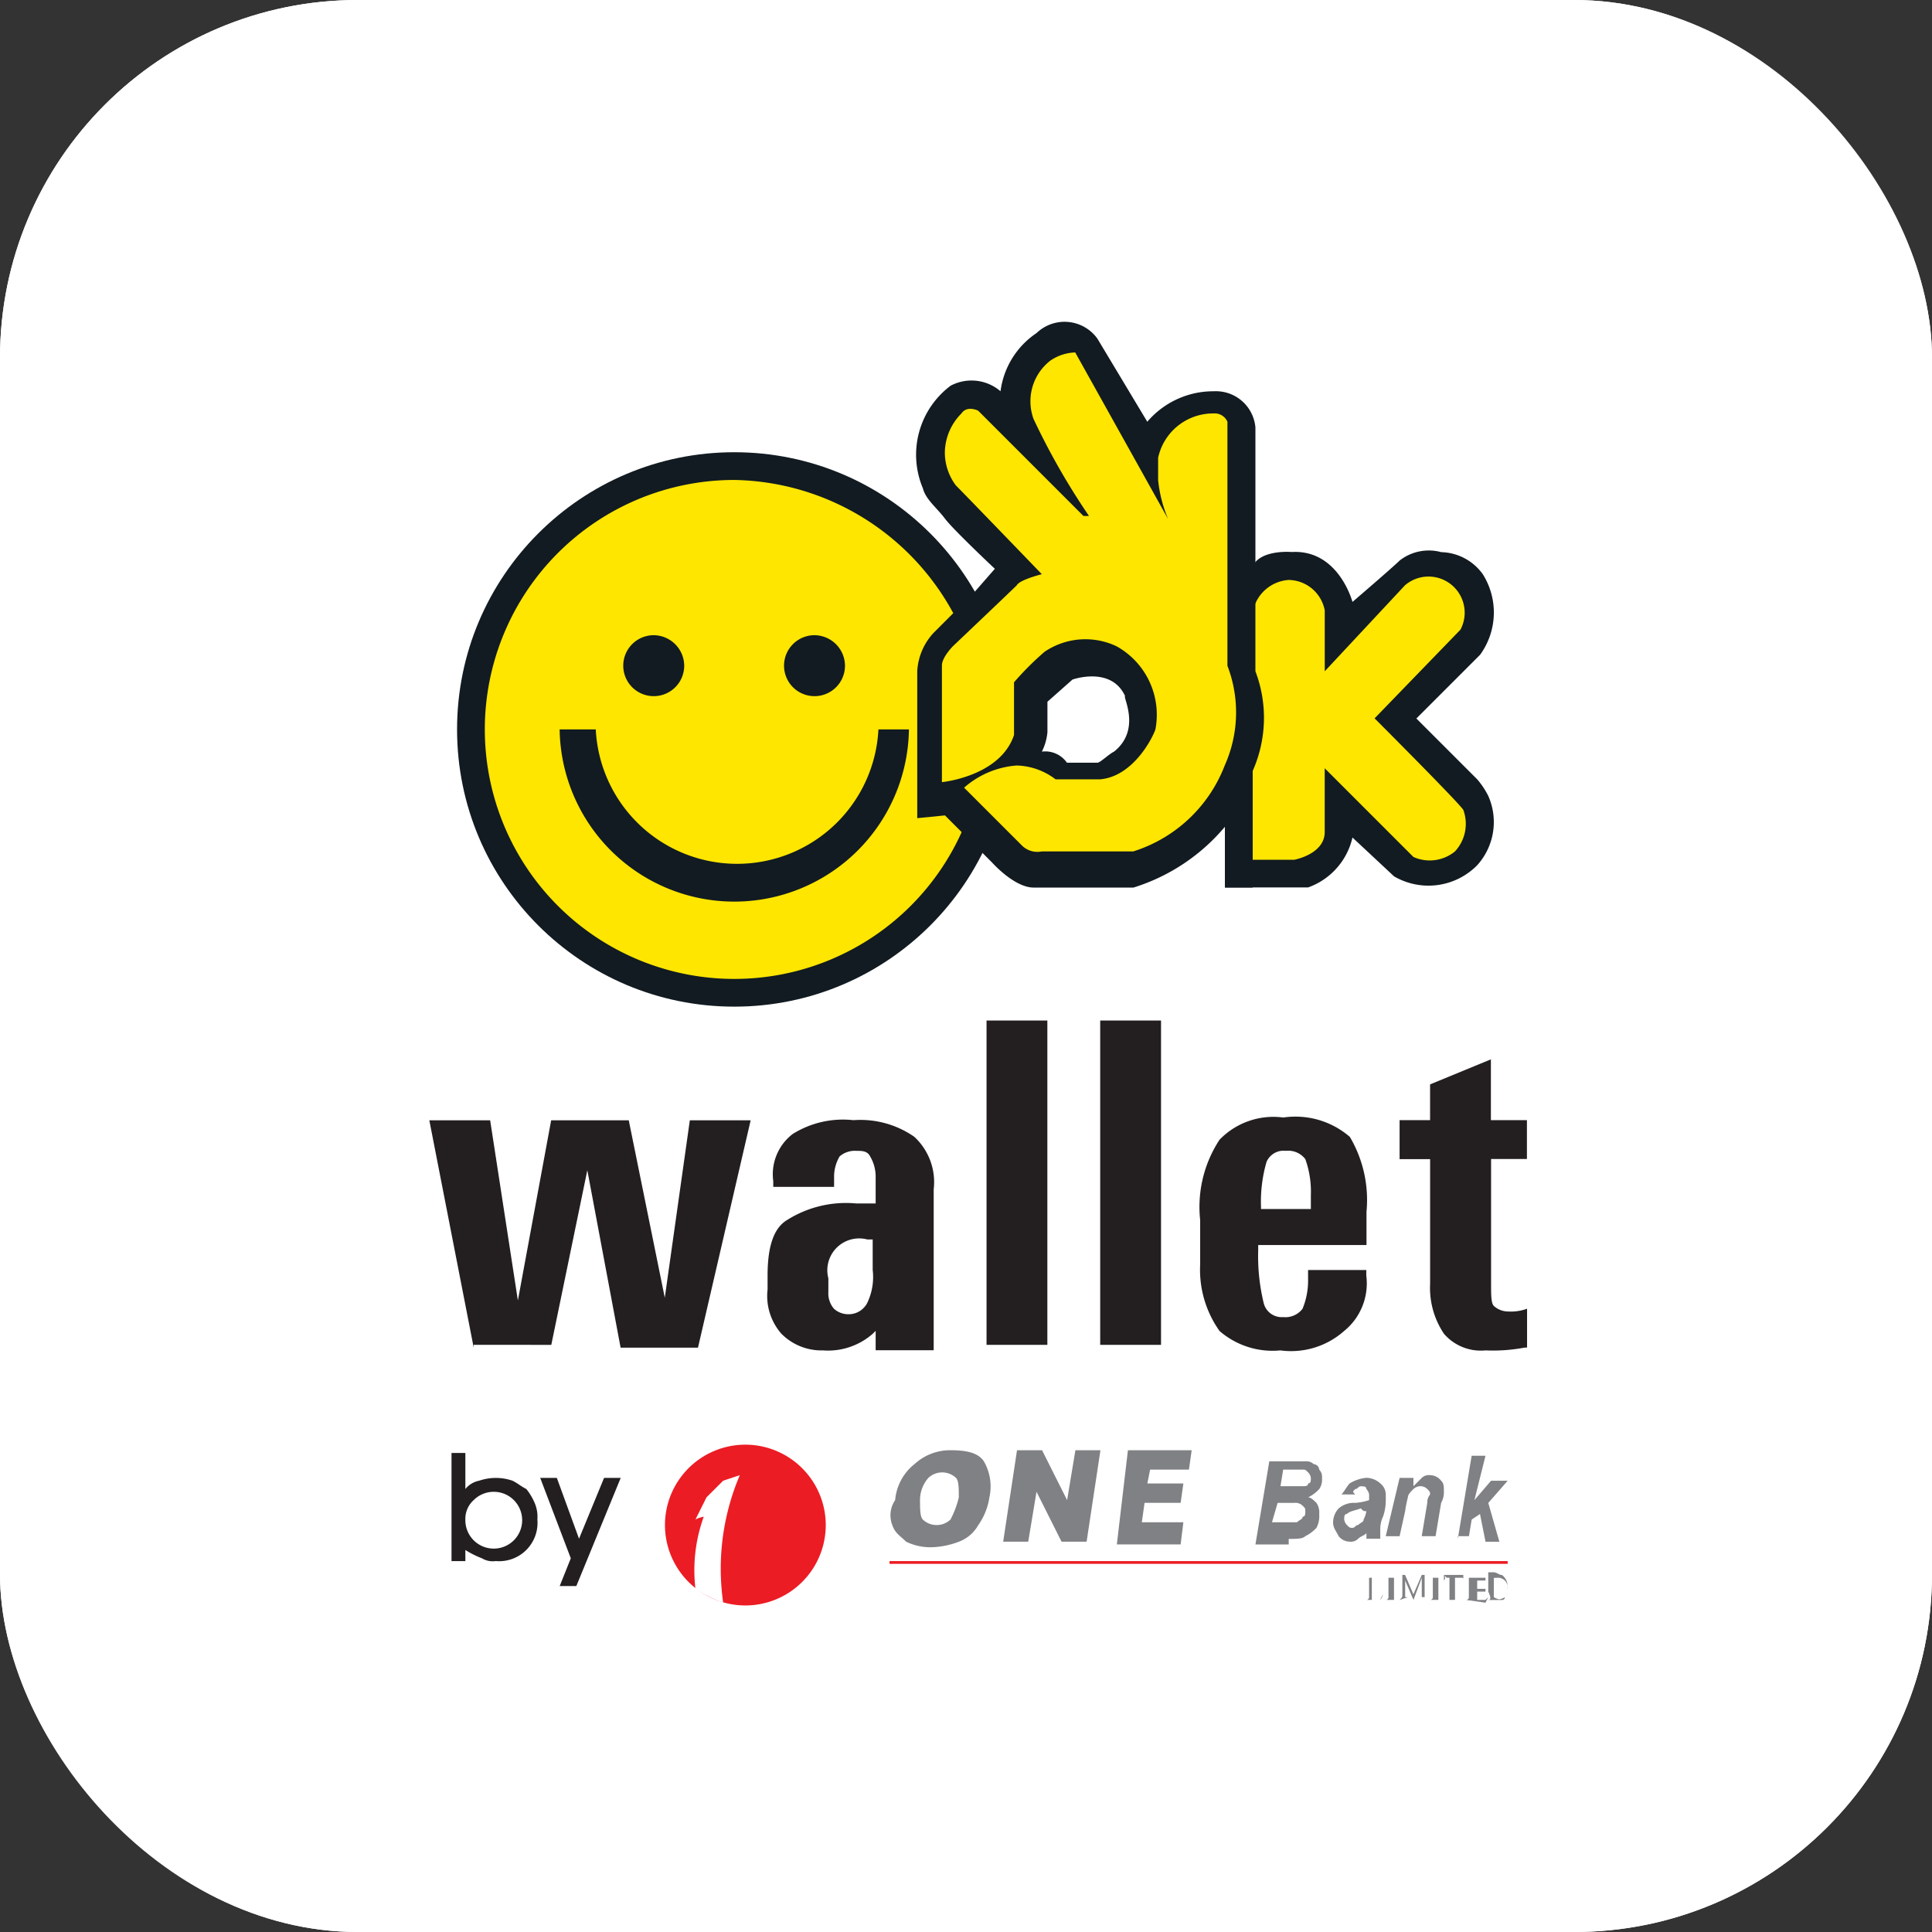 <svg xmlns="http://www.w3.org/2000/svg" width="54" height="54" viewBox="0 0 54 54">
    <rect x="0" y="0" width="54" height="54" fill="#333333" stroke="none"/>
    <defs>
        <style>
            .cls-2{fill:#231f20}.cls-3{fill:#ec1c24}.cls-5{fill:#808184}.cls-6{fill:#121b21}.cls-7{fill:#ffe600}
        </style>
    </defs>
    <g id="Group_3266" transform="translate(-6319 92)">
        <g id="Rectangle_630" fill="#fff" stroke="#fff" transform="translate(6319 -92)">
            <rect width="54" height="54" stroke="none" rx="10"/>
            <rect width="53" height="53" x=".5" y=".5" fill="none" rx="9.5"/>
        </g>
        <g id="okwallet" transform="translate(6310.7 -99.802)">
            <g id="Group_3186" transform="translate(20.3 36.326)">
                <path id="Path_2573" d="M21.54 51.954L20.3 45.6H22l.775 5.036.93-5.036h2.169l1.007 4.959.7-4.959h1.7l-1.472 6.354h-2.163l-.93-4.959-1.007 4.881H21.54z" class="cls-2" transform="translate(-20.3 -42.811)"/>
                <path id="Path_2574" d="M34.05 52.031a1.577 1.577 0 0 1-1.162-.465 1.6 1.6 0 0 1-.387-1.24v-.387c0-.775.155-1.317.542-1.55a3.085 3.085 0 0 1 1.937-.465h.542v-.774a1.12 1.12 0 0 0-.155-.542c-.077-.155-.232-.155-.387-.155a.655.655 0 0 0-.465.155 1.12 1.12 0 0 0-.155.542v.31h-1.7v-.16a1.418 1.418 0 0 1 .542-1.317 2.654 2.654 0 0 1 1.7-.387 2.633 2.633 0 0 1 1.7.465 1.725 1.725 0 0 1 .542 1.472v4.494h-1.622v-.542l-.077.077a1.894 1.894 0 0 1-1.395.469zm1.472-3.1h-.232a.89.89 0 0 0-1.09 1.085v.384a.655.655 0 0 0 .155.465.592.592 0 0 0 .387.155.585.585 0 0 0 .542-.31 1.678 1.678 0 0 0 .155-.93v-.852z" class="cls-2" transform="translate(-23.047 -42.811)"/>
                <path id="Path_2575" d="M40.4 42h1.7v9.065h-1.7z" class="cls-2" transform="translate(-24.826 -42)"/>
                <path id="Path_2576" d="M44.5 42h1.7v9.065h-1.7z" class="cls-2" transform="translate(-25.749 -42)"/>
                <path id="Path_2577" d="M50.347 52.008a2.261 2.261 0 0 1-1.7-.542 2.951 2.951 0 0 1-.542-1.86v-1.24a3.421 3.421 0 0 1 .542-2.247 2.093 2.093 0 0 1 1.782-.62 2.321 2.321 0 0 1 1.86.542 3.467 3.467 0 0 1 .465 2.092v.93h-3.027v.155a5.528 5.528 0 0 0 .155 1.472.516.516 0 0 0 .542.387.6.6 0 0 0 .542-.232 2.073 2.073 0 0 0 .155-.852v-.232h1.627v.155a1.711 1.711 0 0 1-.62 1.55 2.234 2.234 0 0 1-1.781.542zm.852-3.952v-.387a2.692 2.692 0 0 0-.155-1.007.6.6 0 0 0-.542-.232.519.519 0 0 0-.542.31 3.98 3.98 0 0 0-.155 1.24v.077z" class="cls-2" transform="translate(-26.56 -42.788)"/>
                <path id="Path_2578" d="M58.787 51.458a4.765 4.765 0 0 1-1.085.077 1.36 1.36 0 0 1-1.162-.465 2.3 2.3 0 0 1-.387-1.395v-3.486H55.3V45.1h.852v-1l1.7-.7v1.7h1.007v1.085h-1.002v3.487c0 .31 0 .542.077.62a.592.592 0 0 0 .387.155 1.319 1.319 0 0 0 .542-.077v1.085z" class="cls-2" transform="translate(-28.181 -42.315)"/>
            </g>
            <g id="Group_3195" transform="translate(20.92 48.181)">
                <g id="Group_3192" transform="translate(5.966)">
                    <g id="Group_3187">
                        <path id="Path_2579" d="M33.294 59.547a2.247 2.247 0 1 1-2.247-2.247 2.249 2.249 0 0 1 2.247 2.247z" class="cls-3" transform="translate(-28.8 -57.3)"/>
                        <path id="Path_2580" fill="#fff" d="M30.666 58.555l.465-.155a6.673 6.673 0 0 0-.465 3.564 3.233 3.233 0 0 1-.775-.387 4.4 4.4 0 0 1 .232-2.015.781.781 0 0 0-.232.077l.31-.62z" transform="translate(-29.039 -57.548)"/>
                    </g>
                    <g id="Group_3188" transform="translate(6.276 3.254)">
                        <path id="Rectangle_622" d="M0 0H17.278V0.077H0z" class="cls-3"/>
                    </g>
                    <g id="Group_3191" transform="translate(6.303 .155)">
                        <g id="Group_3189" transform="translate(13.3 3.409)">
                            <path id="Path_2581" d="M54.1 62.72a.076.076 0 0 0 .077-.077V62.1h.077v.62h.232a.271.271 0 0 0 .077-.155l-.077.155z" class="cls-5" transform="translate(-54.1 -61.945)"/>
                            <path id="Path_2582" d="M54.8 62.72a.076.076 0 0 0 .077-.077V62.1h.155v.62H54.8z" class="cls-5" transform="translate(-54.258 -61.945)"/>
                            <path id="Path_2583" d="M55.3 62.7c.077-.077.077-.077.077-.155V62h.077l.232.542.234-.542H56v.62h-.08v-.542l-.232.62-.232-.542v.465h.077l-.233.079z" class="cls-5" transform="translate(-54.37 -61.923)"/>
                            <path id="Path_2584" d="M56.4 62.72a.076.076 0 0 0 .077-.077V62.1h.155v.62H56.4z" class="cls-5" transform="translate(-54.618 -61.945)"/>
                            <path id="Path_2585" d="M56.9 62h.542v.155c0-.077 0-.077-.077-.077h-.155v.62h-.155v-.62h-.077L56.9 62a.107.107 0 0 1 0 .155z" class="cls-5" transform="translate(-54.731 -61.923)"/>
                            <path id="Path_2586" d="M57.7 62.72a.076.076 0 0 0 .077-.077V62.1h.465v.155-.077h-.232v.232h.232v-.077.232-.077h-.232v.232h.232l.077-.077-.077.155-.542-.078z" class="cls-5" transform="translate(-54.911 -61.945)"/>
                            <path id="Path_2587" d="M58.632 62.6v-.542h.077a.274.274 0 0 1 .31.31c0 .155 0 .232-.077.232-.155.077-.155.077-.31 0zm-.155.077h.387a.076.076 0 0 0 .077-.077c.077 0 .077-.077.077-.155v-.155a.4.4 0 0 0-.155-.31c-.077 0-.155-.077-.232-.077h-.155v.542q.116.232 0 .232z" class="cls-5" transform="translate(-55.068 -61.9)"/>
                        </g>
                        <g id="Group_3190">
                            <path id="Path_2588" d="M50.875 58.132h.542c.077 0 .077 0 .155.077a.271.271 0 0 1 .077.155c0 .077 0 .155-.077.155 0 .077-.077.077-.155.077H50.8zm.155 1.937c.232 0 .387 0 .465-.077a1.07 1.07 0 0 0 .31-.232.7.7 0 0 0 .077-.387.466.466 0 0 0-.077-.31c-.077-.077-.155-.155-.232-.155a1.07 1.07 0 0 0 .31-.232.466.466 0 0 0 .077-.31.285.285 0 0 0-.077-.232.167.167 0 0 0-.155-.155.285.285 0 0 0-.232-.077h-1.009l-.387 2.322h.93zm-.31-1.007h.465a.285.285 0 0 1 .232.077c.077.077.077.077.077.155s0 .155-.077.155c0 .077-.077.077-.155.155h-.7z" class="cls-5" transform="translate(-39.899 -57.59)"/>
                            <path id="Path_2589" d="M53.83 59.43a.78.78 0 0 1-.077.232c0 .077-.077.077-.155.155-.077 0-.077.077-.155.077s-.077 0-.155-.077a.271.271 0 0 1-.077-.155c0-.077 0-.155.077-.155.077-.077.155-.077.387-.155.077.077.077.077.155.077zm-.31-.62c.077 0 .077-.077.155-.077s.155 0 .155.077a.271.271 0 0 1 .077.155v.155a1.576 1.576 0 0 1-.387.077.655.655 0 0 0-.465.155.592.592 0 0 0-.155.387c0 .155.077.232.155.387a.4.4 0 0 0 .31.155.285.285 0 0 0 .235-.081c.077-.077.155-.077.232-.155v.155h.387v-.232a.842.842 0 0 1 .077-.387 1.363 1.363 0 0 0 .077-.465v-.155a.4.4 0 0 0-.155-.31.592.592 0 0 0-.387-.155 1.1 1.1 0 0 0-.465.155c-.077.077-.155.232-.232.31h.387c-.079-.074-.079-.074-.001-.151z" class="cls-5" transform="translate(-40.529 -57.725)"/>
                            <path id="Path_2590" d="M55.187 58.477h.387v.232l.232-.232a.285.285 0 0 1 .232-.077.4.4 0 0 1 .31.155c.077.077.077.155.077.31a.586.586 0 0 1-.077.31l-.155.93h-.387l.155-.93a.339.339 0 0 1 .077-.232c0-.077 0-.077-.077-.155a.271.271 0 0 0-.155-.077.285.285 0 0 0-.232.077c-.077.077-.155.155-.155.232a3.356 3.356 0 0 0-.077.387l-.155.7H54.8z" class="cls-5" transform="translate(-40.957 -57.703)"/>
                            <path id="Path_2591" d="M57.4 60.024l.387-2.324h.387l-.31 1.24.465-.542h.465l-.542.62.31 1.085h-.387l-.155-.775-.232.155-.077.465H57.4z" class="cls-5" transform="translate(-41.543 -57.545)"/>
                            <path id="Path_2592" d="M37.992 58.275a.562.562 0 0 1 .775 0c.077.077.077.31.077.542a2.623 2.623 0 0 1-.232.62.562.562 0 0 1-.775 0c-.077-.077-.077-.31-.077-.542a.935.935 0 0 1 .232-.62zm-1.007 1.317c.077.232.232.31.387.465a1.547 1.547 0 0 0 .7.155 2.292 2.292 0 0 0 .775-.155 1.042 1.042 0 0 0 .542-.465 1.8 1.8 0 0 0 .31-.775 1.4 1.4 0 0 0-.155-1.007c-.155-.232-.465-.31-.93-.31a1.473 1.473 0 0 0-1.007.387 1.44 1.44 0 0 0-.542 1.007.753.753 0 0 0-.08.698z" class="cls-5" transform="translate(-36.934 -57.5)"/>
                            <path id="Path_2593" d="M41.387 57.5h.7l.7 1.395.232-1.395h.7l-.387 2.557h-.7l-.7-1.395-.232 1.395H41z" class="cls-5" transform="translate(-37.85 -57.5)"/>
                            <path id="Path_2594" d="M45.41 57.5h1.782l-.077.542H46.03l-.077.387h1.007l-.077.542h-1.008l-.077.542h1.162l-.077.62H45.1z" class="cls-5" transform="translate(-38.773 -57.5)"/>
                        </g>
                    </g>
                </g>
                <g id="Group_3194" transform="translate(0 .232)">
                    <g id="Group_3193">
                        <path id="Path_2595" d="M21.487 60.312v.31H21.1V57.6h.387v1.007a.659.659 0 0 1 .387-.232 1.434 1.434 0 0 1 .93 0c.155.077.232.155.387.232a1.693 1.693 0 0 1 .232.387.983.983 0 0 1 .077.465 1.072 1.072 0 0 1-1.162 1.162.581.581 0 0 1-.387-.077 2.58 2.58 0 0 1-.464-.232zm0-.852a.794.794 0 1 0 .232-.542.7.7 0 0 0-.232.542z" class="cls-2" transform="translate(-21.1 -57.6)"/>
                        <path id="Path_2596" d="M24.3 58.5h.465l.62 1.7.7-1.7h.465l-1.24 3.022h-.465l.31-.775z" class="cls-2" transform="translate(-21.821 -57.803)"/>
                    </g>
                </g>
            </g>
            <g id="Group_3198" transform="translate(21.075 16.802)">
                <path id="Path_2597" d="M52.564 26.486s-.387-1.472-1.7-1.395c0 0-.852-.077-1.085.387l-.779.388v8.6h2.324a1.939 1.939 0 0 0 1.24-1.395l1.162 1.085a1.911 1.911 0 0 0 2.324-.31 1.8 1.8 0 0 0 .31-1.937 2.229 2.229 0 0 0-.31-.465l-1.7-1.7 1.782-1.782a2.009 2.009 0 0 0 .077-2.247 1.471 1.471 0 0 0-1.162-.62 1.325 1.325 0 0 0-1.162.232c-.236.229-1.321 1.159-1.321 1.159z" class="cls-6" transform="translate(-27.537 -18.662)"/>
                <path id="Path_2598" d="M52.015 28.631v-1.7a1.042 1.042 0 0 0-1.007-.852A1.094 1.094 0 0 0 50 27v6.9h1.162s.852-.155.852-.775v-1.783l2.479 2.479a1.112 1.112 0 0 0 1.162-.155 1.131 1.131 0 0 0 .232-1.162c-.155-.232-2.479-2.557-2.479-2.557l2.4-2.479a1.01 1.01 0 0 0-1.55-1.24z" class="cls-7" transform="translate(-27.763 -18.869)"/>
                <circle id="Ellipse_3078" cx="7.748" cy="7.748" r="7.748" class="cls-6" transform="translate(0 3.64)"/>
                <path id="Path_2599" d="M36.247 29.473a6.973 6.973 0 1 1-6.974-6.973 7.1 7.1 0 0 1 6.974 6.973z" class="cls-7" transform="translate(-21.525 -18.085)"/>
                <path id="Path_2600" d="M29 28.952a.852.852 0 1 1-.852-.852.86.86 0 0 1 .852.852z" class="cls-6" transform="translate(-22.651 -19.346)"/>
                <path id="Path_2601" d="M34.8 28.952a.852.852 0 1 1-.852-.852.86.86 0 0 1 .852.852z" class="cls-6" transform="translate(-23.957 -19.346)"/>
                <path id="Path_2602" d="M33.91 31.5a3.955 3.955 0 0 1-7.9 0H25a4.882 4.882 0 0 0 9.763 0z" class="cls-6" transform="translate(-22.133 -20.112)"/>
                <g id="Group_3197" transform="translate(12.829)">
                    <g id="Group_3196">
                        <path id="Path_2603" d="M47.343 26.563v-6.818a1.109 1.109 0 0 0-1.162-1.007 2.424 2.424 0 0 0-1.86.852l-1.395-2.324a1.131 1.131 0 0 0-1.7-.155 2.313 2.313 0 0 0-1.007 1.627 1.244 1.244 0 0 0-1.395-.155 2.411 2.411 0 0 0-.775 2.867c.077.31.387.542.62.852S40.06 23.7 40.06 23.7l-.542.62-1.162 1.162a1.711 1.711 0 0 0-.465 1.085v4.103l.775-.077 1.317 1.317s.62.7 1.162.7h2.789a5.451 5.451 0 0 0 2.557-1.7v1.7h.775v-3.257a3.661 3.661 0 0 0 .077-2.79zm-3.951 2.247c-.155.077-.387.31-.465.31h-.852a.737.737 0 0 0-.7-.31 1.528 1.528 0 0 0 .155-.542v-.852l.7-.62s1.085-.387 1.472.465c-.078 0 .465.929-.31 1.549z" class="cls-6" transform="translate(-37.858 -16.802)"/>
                    </g>
                </g>
                <path id="Path_2604" d="M45.154 22.626L42.519 17.9a1.294 1.294 0 0 0-.7.232 1.439 1.439 0 0 0-.465 1.627 19.712 19.712 0 0 0 1.55 2.712h-.155l-2.944-2.944s-.31-.155-.465.077a1.57 1.57 0 0 0-.465 1.085 1.53 1.53 0 0 0 .31.93c.31.31 2.4 2.479 2.4 2.479s-.62.155-.7.31c-.155.155-1.782 1.7-1.782 1.7s-.31.31-.31.542v3.26s1.627-.155 2.015-1.317V27.12a8.347 8.347 0 0 1 .852-.852 2.031 2.031 0 0 1 2.015-.155 2.189 2.189 0 0 1 1.085 2.324c-.077.232-.62 1.317-1.55 1.395h-1.24a1.867 1.867 0 0 0-1.085-.387 2.5 2.5 0 0 0-1.472.62l1.627 1.627a.613.613 0 0 0 .542.155h2.557a4.034 4.034 0 0 0 2.557-2.4 3.629 3.629 0 0 0 .077-2.789v-6.821a.387.387 0 0 0-.387-.232 1.571 1.571 0 0 0-1.55 1.24v.62a3.737 3.737 0 0 0 .31 1.162z" class="cls-7" transform="translate(-25.241 -17.049)"/>
            </g>
        </g>
    </g>
</svg>
